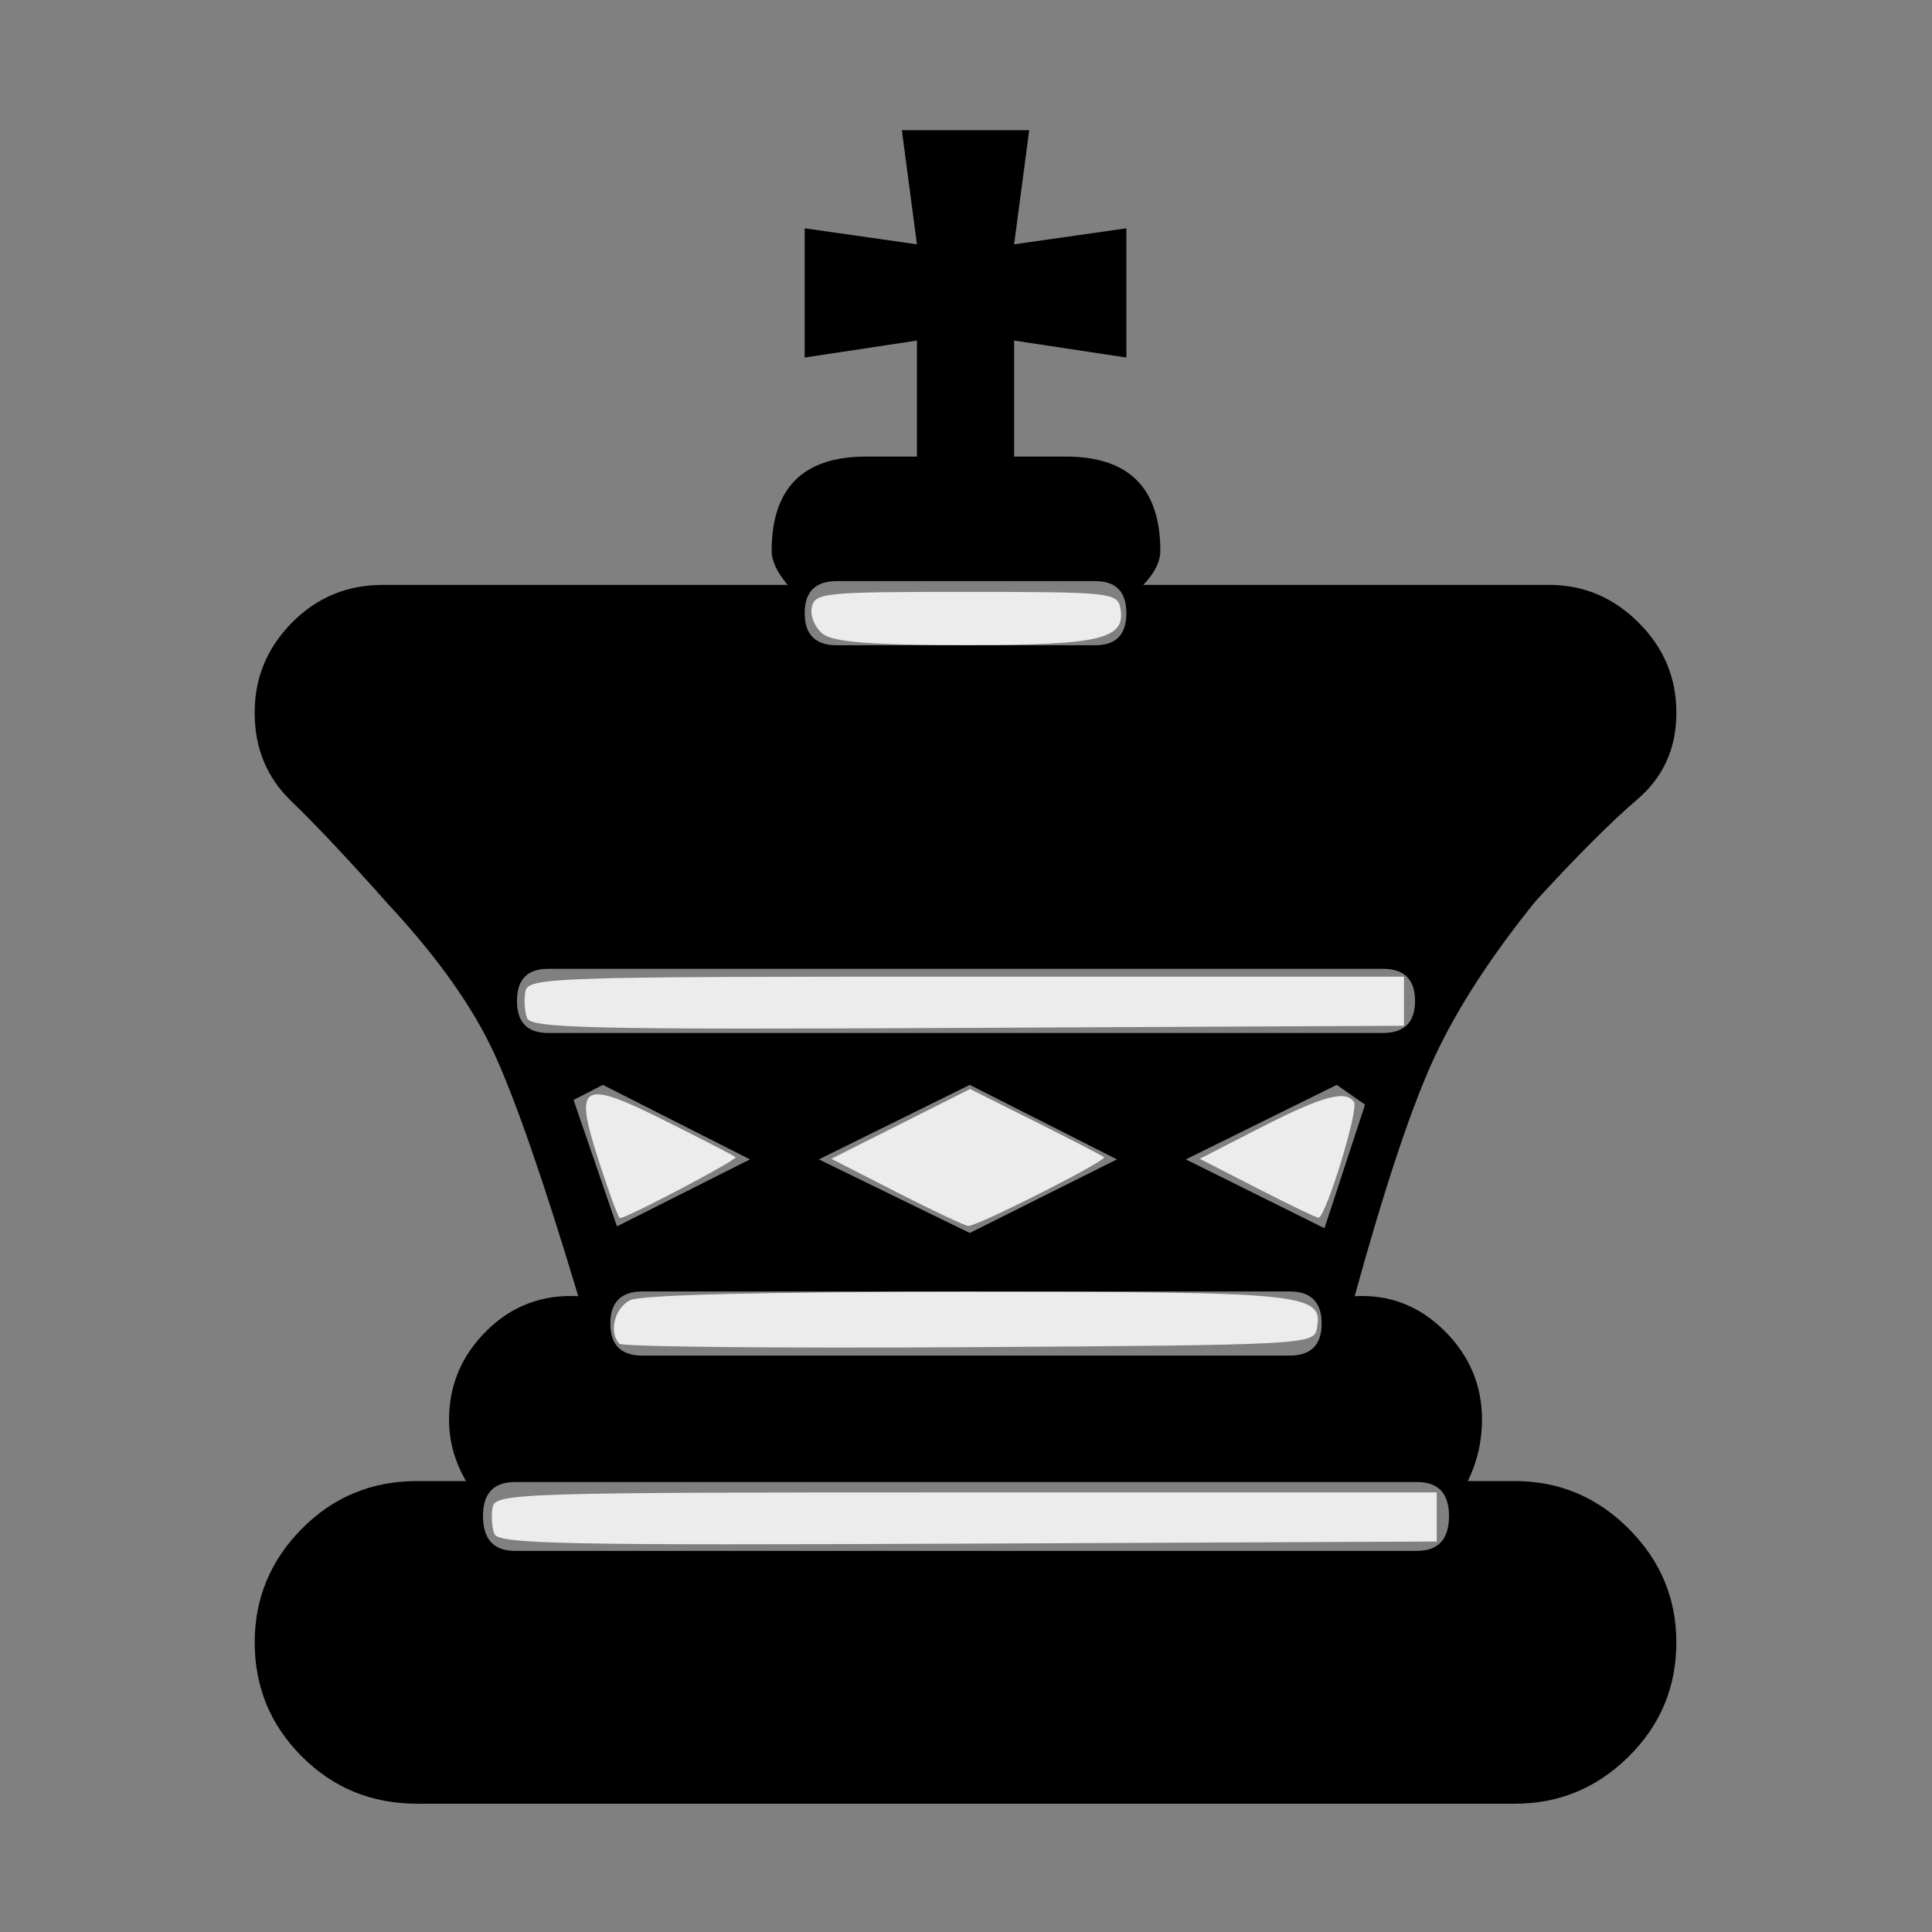 <?xml version="1.0" encoding="UTF-8" standalone="no"?>
<svg
   xmlns:dc="http://purl.org/dc/elements/1.1/"
   xmlns:cc="http://creativecommons.org/ns#"
   xmlns:rdf="http://www.w3.org/1999/02/22-rdf-syntax-ns#"
   xmlns:svg="http://www.w3.org/2000/svg"
   xmlns="http://www.w3.org/2000/svg"
   xmlns:sodipodi="http://sodipodi.sourceforge.net/DTD/sodipodi-0.dtd"
   xmlns:inkscape="http://www.inkscape.org/namespaces/inkscape"
   viewBox="0 -410 2048 2048"
   id="svg2"
   version="1.1"
   inkscape:version="0.48.2 r9819"
   width="100%"
   height="100%"
   sodipodi:docname="bk.svg">
  <rect x="0" y="-410" width="2048" height="2048" fill="#808080" stroke="none"/>
  <defs
     id="defs10" />
  <sodipodi:namedview
     pagecolor="#ffffff"
     bordercolor="#666666"
     borderopacity="1"
     objecttolerance="10"
     gridtolerance="10"
     guidetolerance="10"
     inkscape:pageopacity="0"
     inkscape:pageshadow="2"
     inkscape:window-width="640"
     inkscape:window-height="911"
     id="namedview8"
     showgrid="false"
     inkscape:zoom="0.72880595"
     inkscape:cx="1024"
     inkscape:cy="1024"
     inkscape:window-x="0"
     inkscape:window-y="0"
     inkscape:window-maximized="0"
     inkscape:current-layer="svg2" />
  <g
     transform="matrix(1 0 0 -1 0 1638)"
     id="g4">
    <path
       fill="#000000"
       d="M1184 819l-156 79l-160 -79l160 -78zM654 748l141 71l-156 79l-31 -16zM1404 746l43 131l-30 21l-160 -79zM681 679q-34 0 -34 -34v0q0 -34 34 -34h686q34 0 34 34v0q0 34 -34 34h-686zM546 477q-34 0 -34 -36v0q0 -37 34 -37h956q34 0 34 37v0q0 36 -34 36h-956z M887 1432q-34 0 -34 -34v0q0 -34 34 -34h274q33 0 33 34v0q0 34 -33 34h-274zM853 1669v137l119 -17l-16 121h135l-16 -121l119 17v-137l-119 18v-123h-103v123zM494 478q-18 31 -18 65v0q0 55 40 94.5t97 36.5q-55 183 -89 257t-112 158q-64 72 -103 109.5t-39 93.5v1 q0 55 39.5 95t96.5 40h429q-17 20 -17 36v0q0 100 100 100h212q100 0 100 -100v0q0 -17 -18 -36h430q55 0 95 -40t40 -95v-1q0 -56 -41.5 -91.5t-107.5 -107.5q-72 -89 -108 -167t-84 -252q55 3 95 -36.5t40 -94.5v0q0 -34 -15 -65h50q70 0 120.5 -50.5t50.5 -120.5v0 q0 -71 -50.5 -121t-120.5 -50h-1164q-72 0 -122 50t-50 121v0q0 70 50 120.5t122 50.5h52zM581 1021q-33 0 -33 -34v0q0 -34 33 -34h885q34 0 34 34v0q0 34 -34 34h-885z"
       id="path6" />
  </g>
  <path
     style="fill:#ececec;fill-opacity:1;fill-rule:nonzero;stroke-linecap:butt;stroke-linejoin:round"
     d="m 872.851,672.403 c -8.591,-6.282 -14.165,-18.973 -12.387,-28.203 3.056,-15.869 11.958,-16.782 163.537,-16.782 151.579,0 160.481,0.913 163.537,16.782 6.401,33.235 -19.968,39.624 -163.537,39.624 -98.357,0 -139.814,-3.133 -151.149,-11.421 z"
     id="path2989"
     inkscape:connector-curvature="0"
     transform="translate(0,-410)" />
  <path
     style="fill:#ececec;fill-opacity:1;fill-rule:nonzero;stroke-linecap:butt;stroke-linejoin:round"
     d="m 558.752,1079.254 c -2.656,-6.923 -3.47,-19.648 -1.808,-28.28 2.871,-14.906 26.313,-15.693 467.175,-15.693 l 464.152,0 0,26.034 0,26.034 -462.345,2.246 c -397.376,1.93 -463.024,0.477 -467.175,-10.341 z"
     id="path2991"
     inkscape:connector-curvature="0"
     transform="translate(0,-410)" />
  <path
     style="fill:#ececec;fill-opacity:1;fill-rule:nonzero;stroke-linecap:butt;stroke-linejoin:round"
     d="m 950.451,1263.725 -69.21,-35.367 73.537,-36.974 73.537,-36.974 69.436,34.733 c 38.19,19.103 70.816,35.985 72.503,37.515 3.772,3.421 -134.557,73.473 -143.892,72.868 -3.686,-0.238 -37.846,-16.349 -75.911,-35.801 l 0,0 z"
     id="path2993"
     inkscape:connector-curvature="0"
     transform="translate(0,-410)" />
  <path
     style="fill:#ececec;fill-opacity:1;fill-rule:nonzero;stroke-linecap:butt;stroke-linejoin:round"
     d="m 634.337,1229.411 c -26.253,-81.514 -18.376,-85.933 72.313,-40.567 38.515,19.267 71.405,36.279 73.087,37.804 2.689,2.438 -115.312,64.633 -122.626,64.633 -1.566,0 -11.814,-27.842 -22.774,-61.87 z"
     id="path2995"
     inkscape:connector-curvature="0"
     transform="translate(0,-410)" />
  <path
     style="fill:#ececec;fill-opacity:1;fill-rule:nonzero;stroke-linecap:butt;stroke-linejoin:round"
     d="m 1332.311,1259.391 -60.502,-31.037 64.841,-33.192 c 65.266,-33.409 90.38,-40.215 98.702,-26.749 5.068,8.2 -30.406,123.107 -37.8,122.441 -2.607,-0.235 -31.965,-14.393 -65.241,-31.463 z"
     id="path2997"
     inkscape:connector-curvature="0"
     transform="translate(0,-410)" />
  <path
     style="fill:#ececec;fill-opacity:1;fill-rule:nonzero;stroke-linecap:butt;stroke-linejoin:round"
     d="m 656.726,1424.437 c -11.62,-11.62 -5.549,-37.263 10.907,-46.07 10.755,-5.756 139.536,-8.983 358.477,-8.983 361.24,0 377.002,1.689 369.7,39.624 -3.124,16.231 -15.227,16.857 -368.218,19.045 -200.743,1.244 -367.633,-0.383 -370.866,-3.616 z"
     id="path2999"
     inkscape:connector-curvature="0"
     transform="translate(0,-410)" />
  <path
     style="fill:#ececec;fill-opacity:1;fill-rule:nonzero;stroke-linecap:butt;stroke-linejoin:round"
     d="m 524.038,1625.961 c -2.655,-6.92 -3.468,-19.643 -1.806,-28.274 2.874,-14.922 27.539,-15.693 501.886,-15.693 l 498.864,0 0,26.034 0,26.034 -497.059,2.241 c -427.611,1.928 -497.733,0.483 -501.887,-10.341 z"
     id="path3001"
     inkscape:connector-curvature="0"
     transform="translate(0,-410)" />
</svg>
